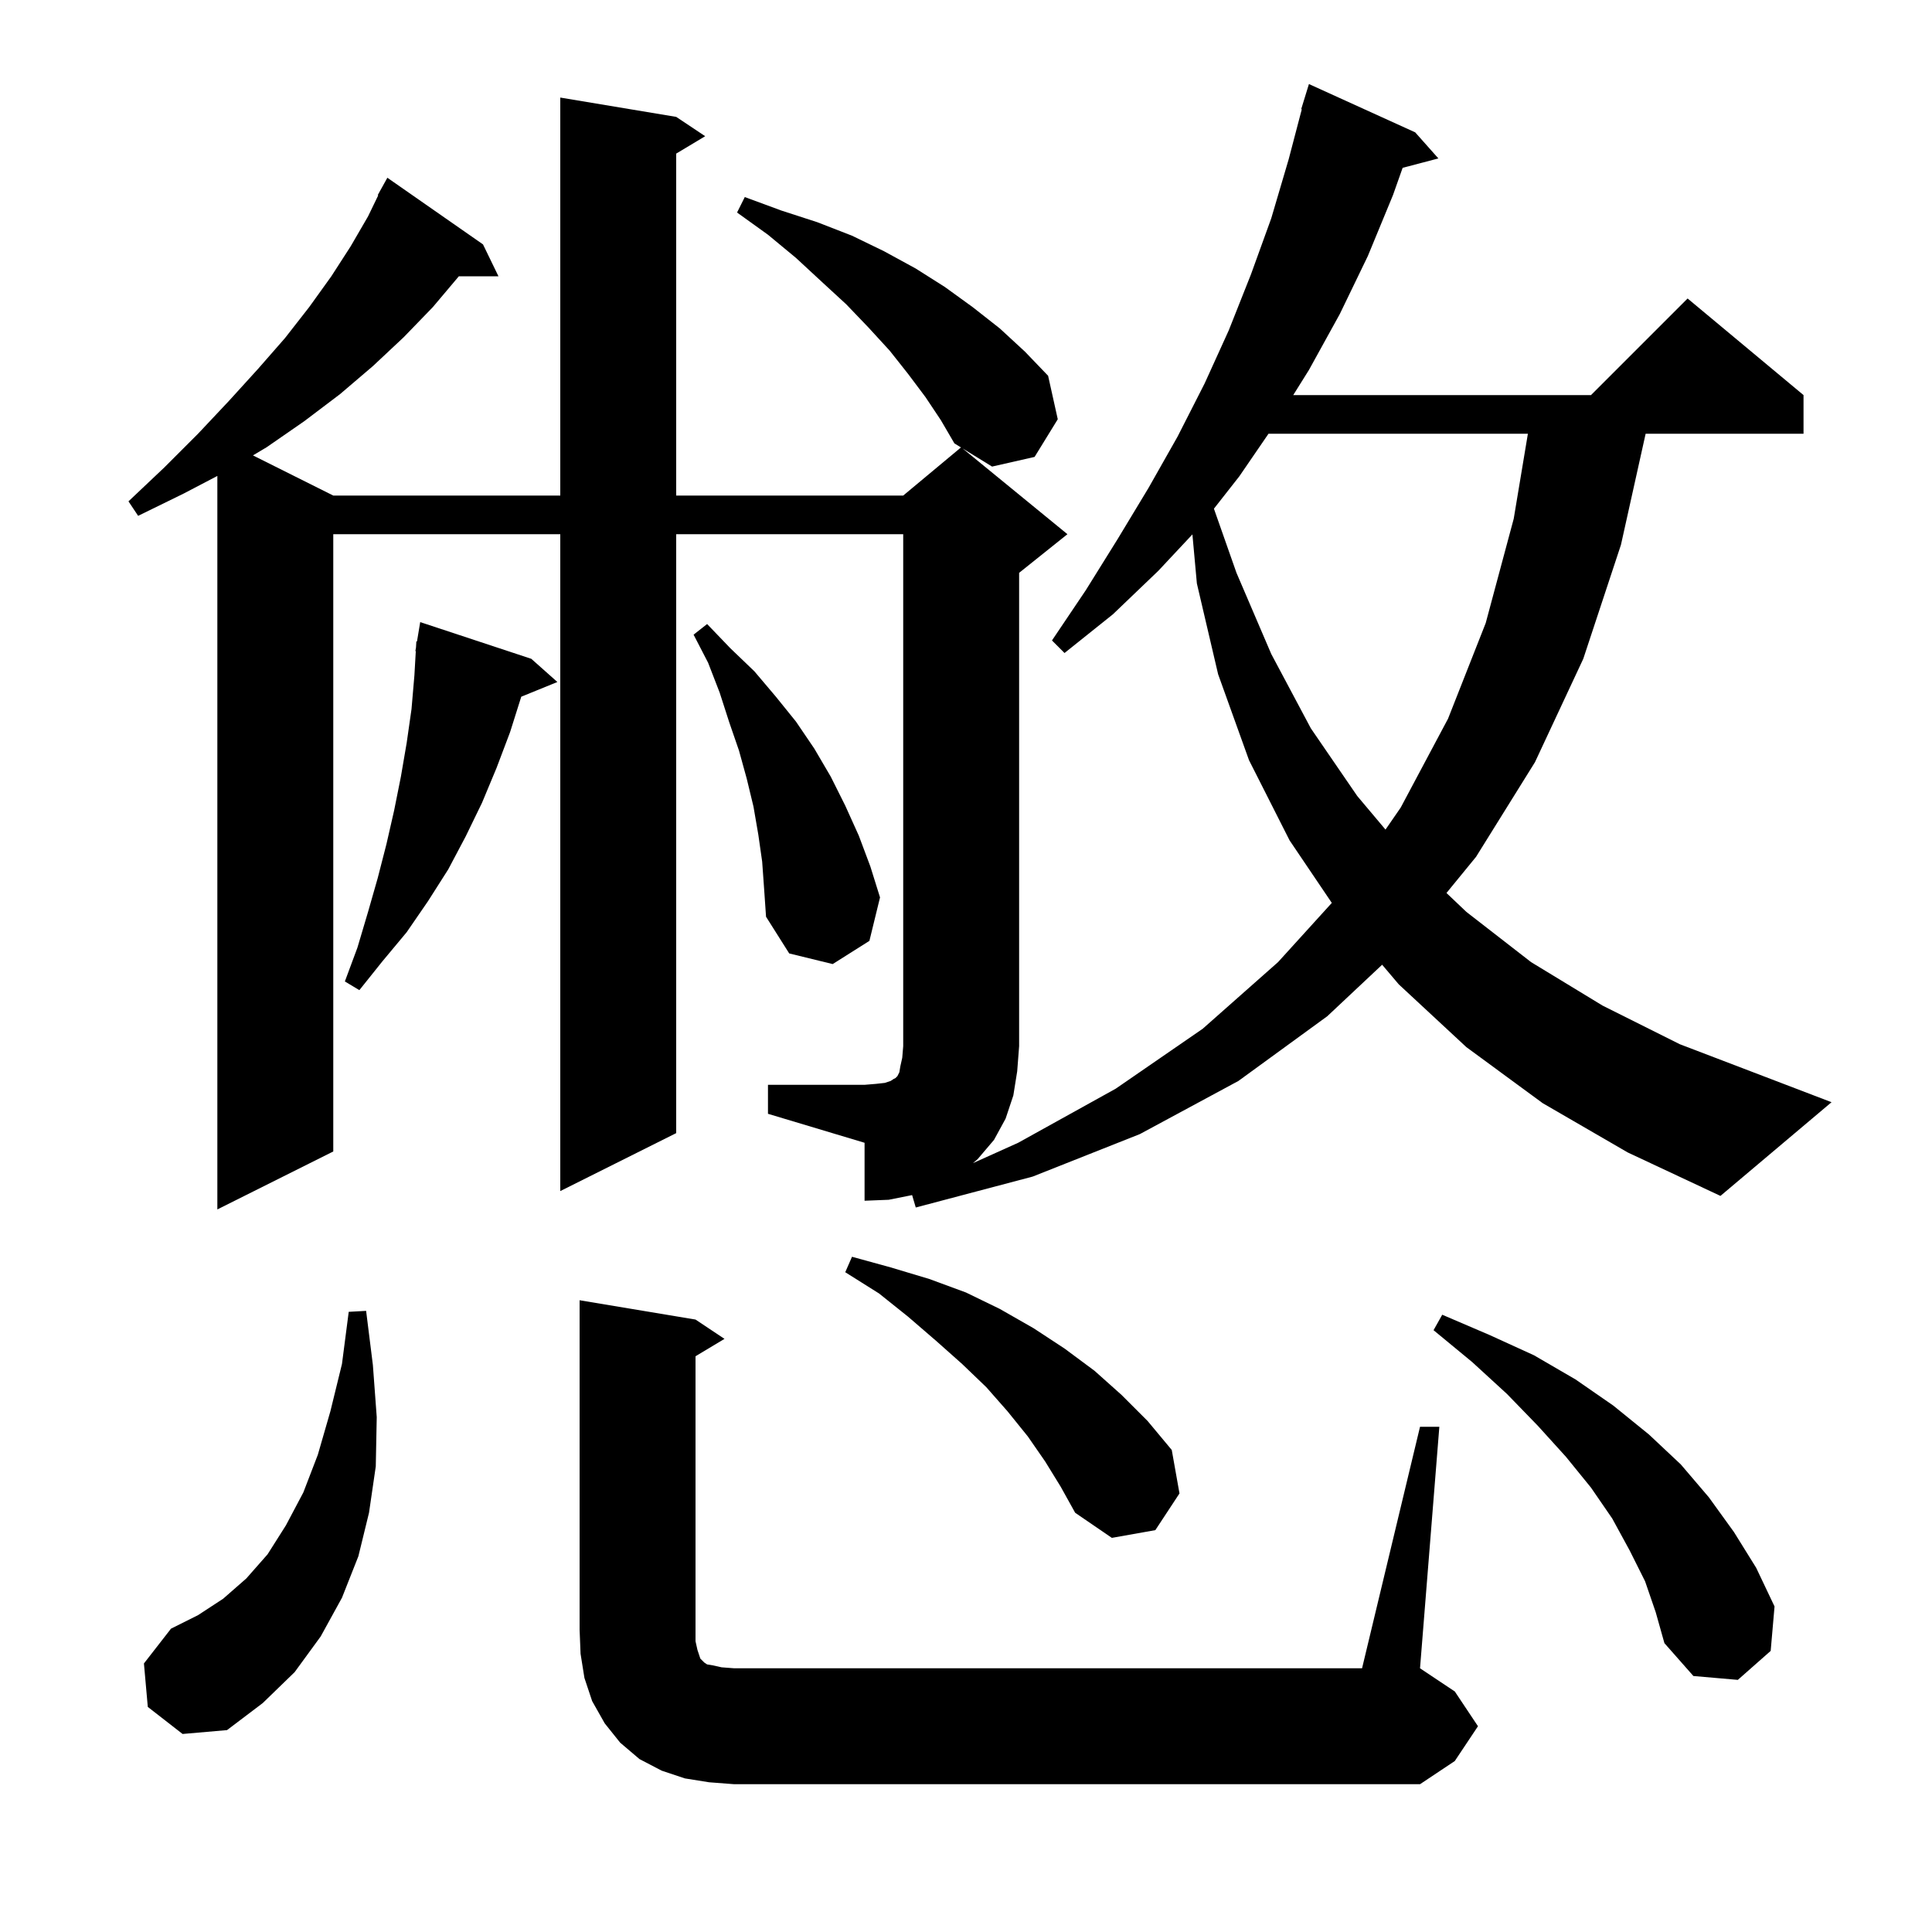 <svg xmlns="http://www.w3.org/2000/svg" xmlns:xlink="http://www.w3.org/1999/xlink" version="1.1" baseProfile="full" viewBox="0 0 200 200" width="200" height="200">
<g fill="black">
<path d="M 147.0 147.7 L 149.0 147.7 L 147.0 172.7 L 150.6 175.1 L 153.0 178.7 L 150.6 182.3 L 147.0 184.7 L 76.0 184.7 L 73.4 184.5 L 70.9 184.1 L 68.5 183.3 L 66.2 182.1 L 64.2 180.4 L 62.6 178.4 L 61.3 176.1 L 60.5 173.7 L 60.1 171.2 L 60.0 168.7 L 60.0 134.6 L 72.0 136.6 L 75.0 138.6 L 72.0 140.4 L 72.0 169.9 L 72.2 170.8 L 72.5 171.7 L 72.9 172.1 L 73.2 172.3 L 73.8 172.4 L 74.7 172.6 L 76.0 172.7 L 141.0 172.7 Z M 15.3 176.7 L 14.9 172.2 L 17.7 168.6 L 20.5 167.2 L 23.1 165.5 L 25.5 163.4 L 27.7 160.9 L 29.6 157.9 L 31.4 154.5 L 32.9 150.6 L 34.2 146.1 L 35.4 141.2 L 36.1 135.8 L 37.9 135.7 L 38.6 141.3 L 39.0 146.7 L 38.9 151.8 L 38.2 156.6 L 37.1 161.1 L 35.4 165.4 L 33.2 169.4 L 30.5 173.1 L 27.2 176.3 L 23.5 179.1 L 18.9 179.5 Z M 170.3 163.7 L 168.7 160.5 L 166.9 157.2 L 164.7 154.0 L 162.1 150.8 L 159.2 147.6 L 156.0 144.3 L 152.4 141.0 L 148.4 137.7 L 149.3 136.1 L 154.2 138.2 L 158.8 140.3 L 163.1 142.8 L 167.0 145.5 L 170.7 148.5 L 174.0 151.6 L 176.9 155.0 L 179.5 158.6 L 181.8 162.3 L 183.7 166.3 L 183.3 170.9 L 179.9 173.9 L 175.3 173.5 L 172.3 170.1 L 171.4 166.9 Z M 108.2 151.3 L 106.4 148.7 L 104.3 146.1 L 102.1 143.6 L 99.6 141.2 L 96.9 138.8 L 94.0 136.3 L 91.0 133.9 L 87.5 131.7 L 88.2 130.1 L 92.2 131.2 L 96.2 132.4 L 100.0 133.8 L 103.5 135.5 L 107.0 137.5 L 110.2 139.6 L 113.3 141.9 L 116.1 144.4 L 118.8 147.1 L 121.3 150.1 L 122.1 154.6 L 119.6 158.4 L 115.1 159.2 L 111.3 156.6 L 109.8 153.9 Z M 159.7 114.2 L 151.8 108.4 L 144.8 101.9 L 143.078 99.868 L 137.4 105.2 L 128.2 111.9 L 118.0 117.4 L 106.9 121.8 L 94.8 125.0 L 94.422 123.716 L 92.0 124.2 L 89.5 124.3 L 89.5 118.3 L 79.5 115.3 L 79.5 112.3 L 89.5 112.3 L 90.7 112.2 L 91.6 112.1 L 92.2 111.9 L 92.5 111.7 L 92.7 111.6 L 92.9 111.4 L 93.1 111.0 L 93.2 110.4 L 93.4 109.5 L 93.5 108.3 L 93.5 55.3 L 70.0 55.3 L 70.0 117.3 L 58.0 123.3 L 58.0 55.3 L 34.5 55.3 L 34.5 119.2 L 22.5 125.2 L 22.5 49.27 L 19.0 51.1 L 14.3 53.4 L 13.3 51.9 L 17.0 48.4 L 20.5 44.9 L 23.7 41.5 L 26.7 38.2 L 29.5 35.0 L 32.0 31.8 L 34.3 28.6 L 36.3 25.5 L 38.1 22.4 L 39.153 20.225 L 39.1 20.2 L 40.1 18.4 L 50.0 25.3 L 51.6 28.6 L 47.5 28.6 L 44.8 31.8 L 41.8 34.9 L 38.6 37.9 L 35.2 40.8 L 31.5 43.6 L 27.6 46.3 L 26.185 47.142 L 34.5 51.3 L 58.0 51.3 L 58.0 10.1 L 70.0 12.1 L 73.0 14.1 L 70.0 15.9 L 70.0 51.3 L 93.5 51.3 L 99.479 46.318 L 98.8 45.9 L 97.4 43.5 L 95.8 41.1 L 94.0 38.7 L 92.1 36.3 L 89.9 33.9 L 87.6 31.5 L 85.1 29.2 L 82.4 26.7 L 79.5 24.3 L 76.3 22.0 L 77.1 20.4 L 80.9 21.8 L 84.6 23.0 L 88.2 24.4 L 91.5 26.0 L 94.8 27.8 L 97.8 29.7 L 100.7 31.8 L 103.5 34.0 L 106.1 36.4 L 108.5 38.9 L 109.5 43.4 L 107.1 47.3 L 102.7 48.3 L 99.652 46.424 L 110.5 55.3 L 105.5 59.3 L 105.5 108.3 L 105.3 110.9 L 104.9 113.4 L 104.1 115.8 L 102.9 118.0 L 101.2 120.0 L 100.72 120.408 L 105.4 118.3 L 115.5 112.7 L 124.5 106.5 L 132.3 99.6 L 137.868 93.468 L 133.5 87.0 L 129.3 78.7 L 126.1 69.8 L 123.9 60.4 L 123.438 55.321 L 119.9 59.1 L 115.2 63.6 L 110.2 67.6 L 108.9 66.3 L 112.4 61.1 L 115.7 55.8 L 118.9 50.5 L 121.9 45.2 L 124.7 39.7 L 127.2 34.2 L 129.5 28.4 L 131.6 22.6 L 133.4 16.5 L 134.761 11.312 L 134.7 11.3 L 135.5 8.7 L 146.5 13.7 L 148.9 16.4 L 145.2 17.374 L 144.2 20.2 L 141.6 26.5 L 138.7 32.5 L 135.5 38.3 L 133.875 40.9 L 164.7 40.9 L 174.7 30.9 L 186.7 40.9 L 186.7 44.9 L 170.356 44.9 L 167.8 56.4 L 163.9 68.2 L 158.9 78.9 L 152.8 88.7 L 149.739 92.442 L 151.8 94.4 L 158.5 99.6 L 165.9 104.1 L 173.9 108.1 L 182.8 111.5 L 189.6 114.1 L 178.1 123.8 L 168.5 119.3 Z M 55.0 68.2 L 57.7 70.6 L 53.961 72.123 L 52.8 75.8 L 51.4 79.5 L 49.9 83.1 L 48.2 86.6 L 46.4 90.0 L 44.3 93.3 L 42.1 96.5 L 39.6 99.5 L 37.2 102.5 L 35.7 101.6 L 37.0 98.1 L 38.1 94.4 L 39.1 90.9 L 40.0 87.4 L 40.8 83.9 L 41.5 80.4 L 42.1 76.9 L 42.6 73.4 L 42.9 69.9 L 43.043 67.403 L 43.0 67.4 L 43.065 67.009 L 43.1 66.4 L 43.165 66.41 L 43.5 64.4 Z M 78.9 89.2 L 78.5 86.4 L 78.0 83.5 L 77.3 80.6 L 76.5 77.7 L 75.5 74.8 L 74.5 71.7 L 73.3 68.6 L 71.8 65.7 L 73.2 64.6 L 75.6 67.1 L 78.1 69.5 L 80.3 72.1 L 82.4 74.7 L 84.3 77.5 L 86.0 80.4 L 87.5 83.4 L 88.9 86.5 L 90.1 89.7 L 91.1 92.9 L 90.0 97.4 L 86.2 99.8 L 81.7 98.7 L 79.3 94.9 L 79.1 92.0 Z M 131.315 44.9 L 128.3 49.3 L 125.665 52.66 L 128.0 59.3 L 131.6 67.7 L 135.7 75.4 L 140.5 82.4 L 143.427 85.879 L 145.0 83.6 L 149.9 74.4 L 153.8 64.5 L 156.7 53.7 L 158.167 44.9 Z " />
</g>
</svg>
